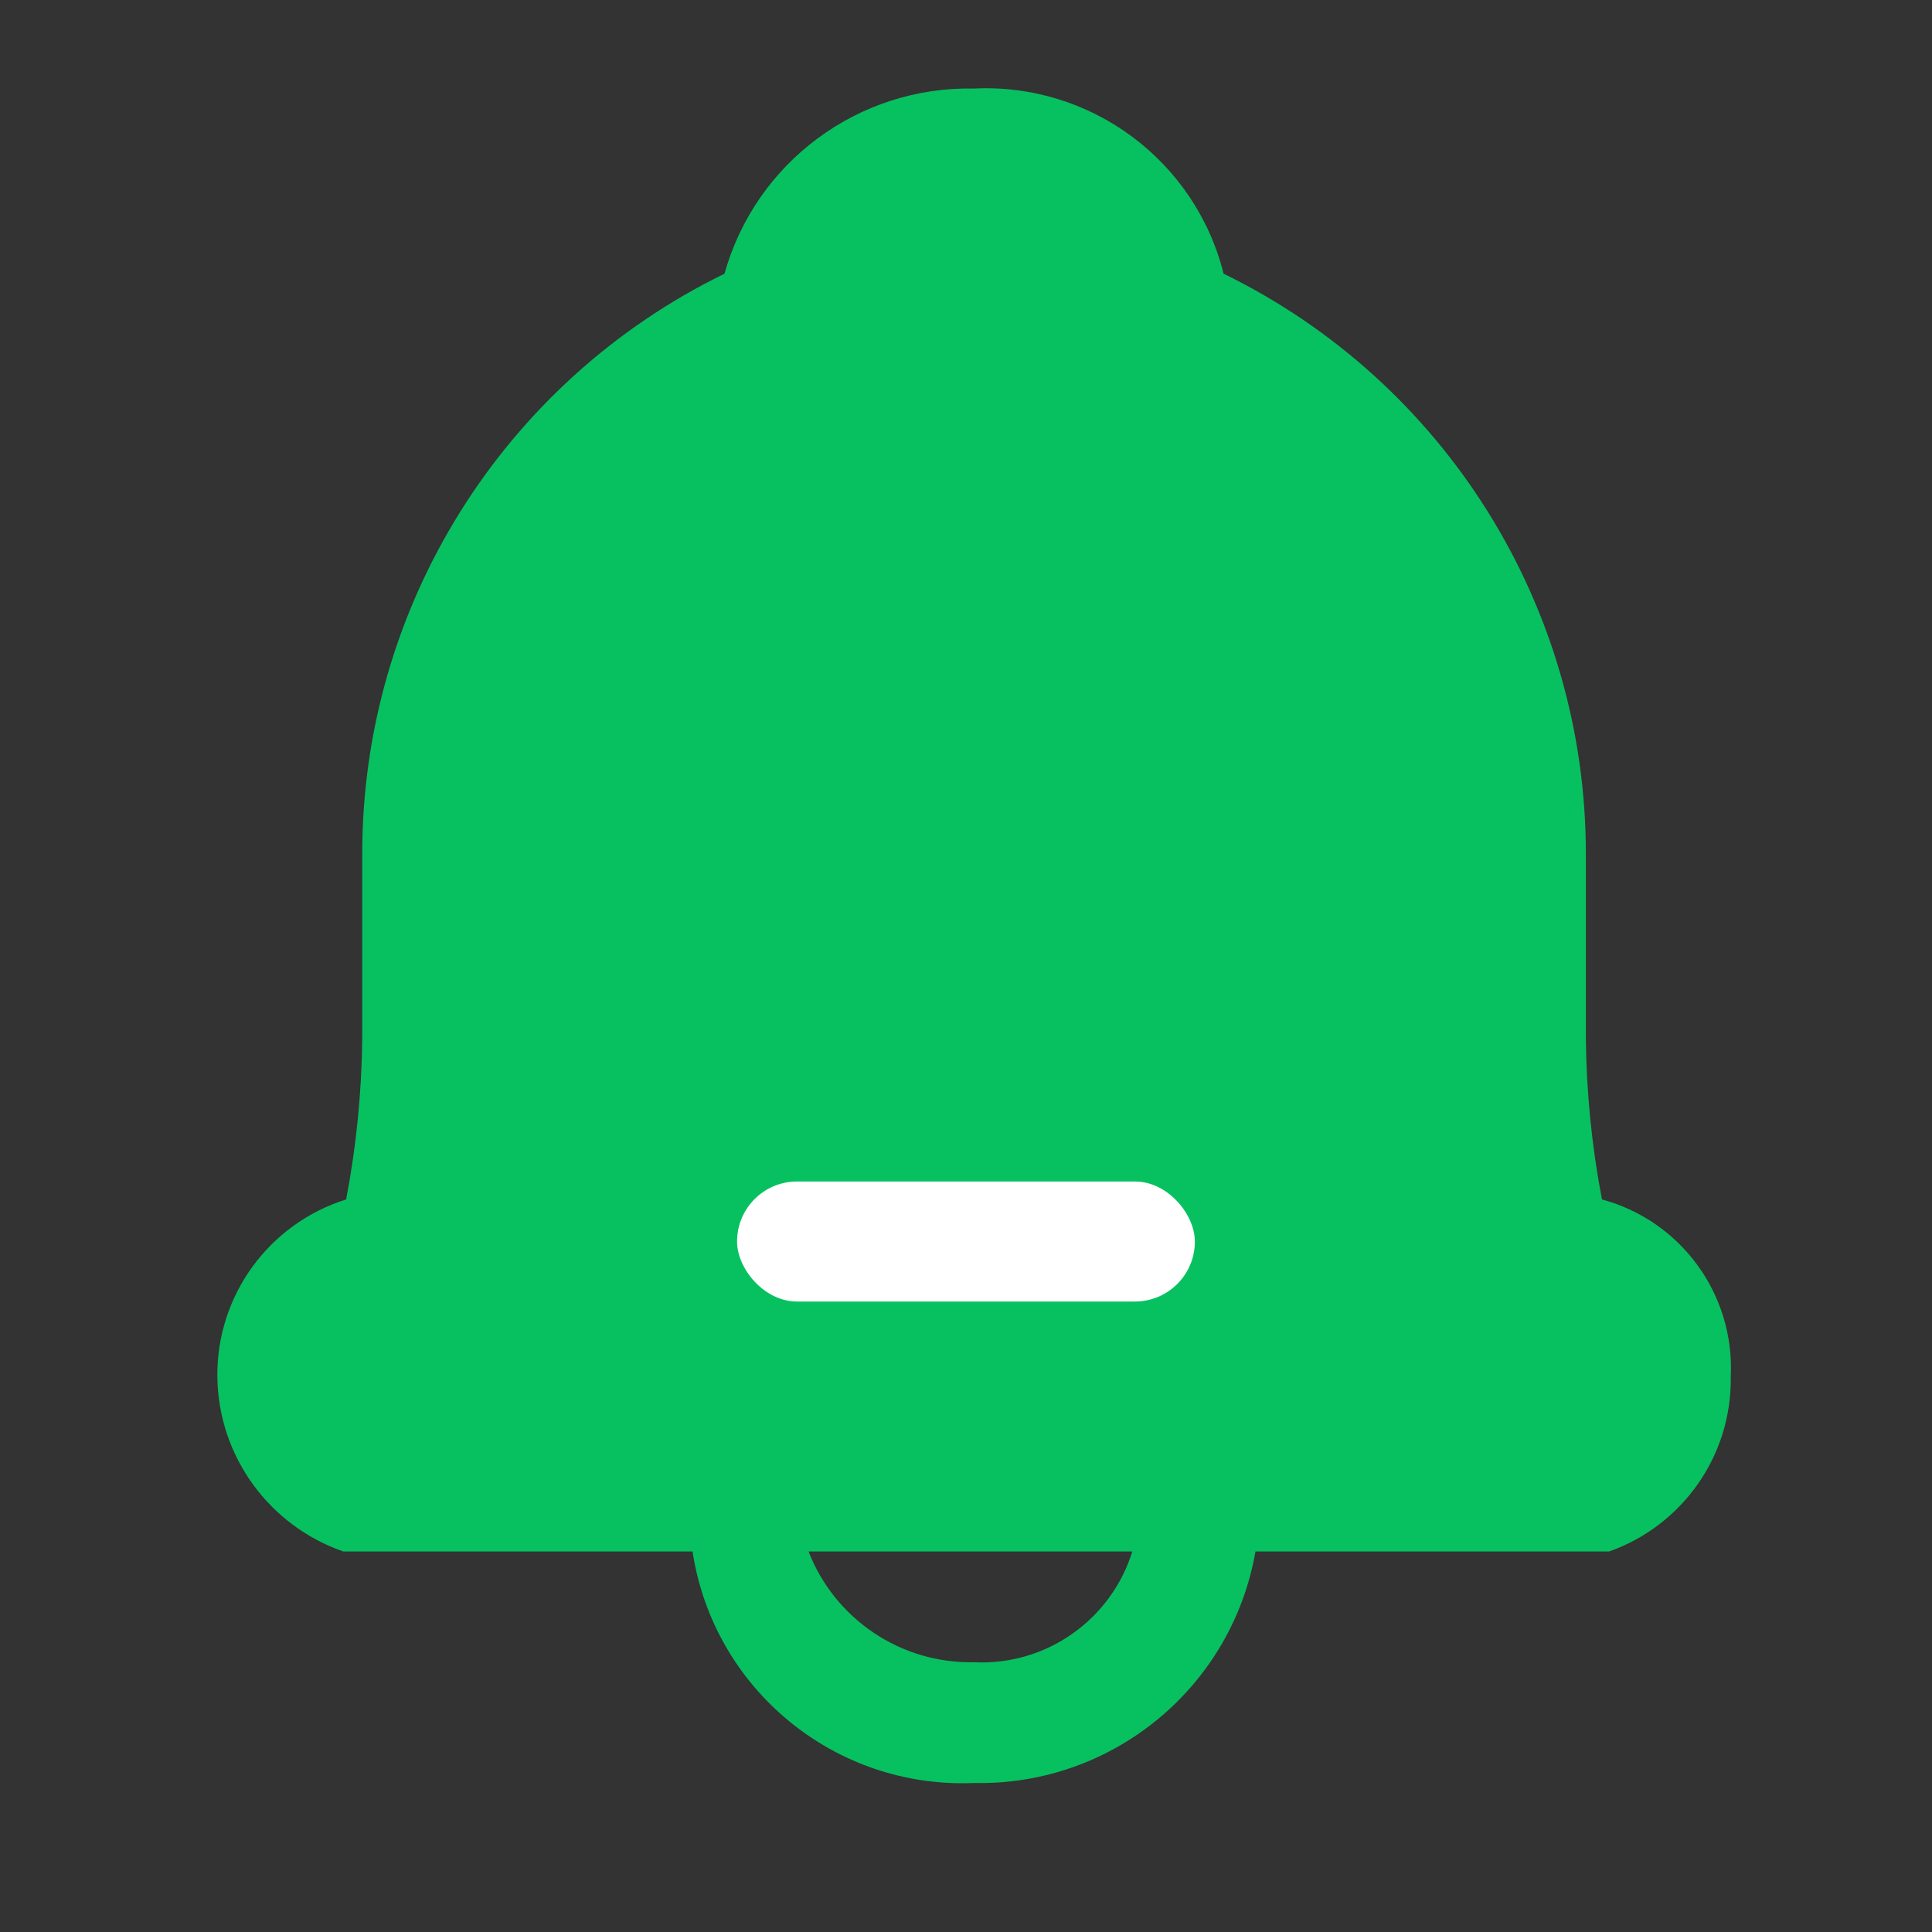 <svg xmlns="http://www.w3.org/2000/svg" xmlns:xlink="http://www.w3.org/1999/xlink" fill="none" version="1.1" width="24" height="24" viewBox="0 0 24 24"><rect x="0" y="0" width="24" height="24" fill="#333333" stroke="none"/><defs><clipPath id="master_svg0_2113_74658"><rect x="0" y="0" width="24" height="24" rx="0"/></clipPath></defs><g clip-path="url(#master_svg0_2113_74658)"><g><path d="M19.9,14.9C19.774,14.241,19.707,13.572,19.7,12.9L19.7,10.6C19.699,7.538,17.952,4.744,15.2,3.4C14.847,1.993,13.549,1.03,12.1,1.1C10.663,1.07,9.387,2.016,9,3.4C6.248,4.744,4.501,7.538,4.5,10.6L4.5,12.9C4.493,13.572,4.426,14.241,4.3,14.9C3.34,15.201,2.69,16.094,2.7,17.1C2.711,18.107,3.361,18.96,4.265,19.273L8.603,19.273C8.864,20.982,10.37,22.223,12.1,22.149C13.817,22.185,15.301,20.962,15.596,19.273L19.989,19.273C20.88,18.959,21.516,18.102,21.5,17.1C21.55,16.082,20.884,15.166,19.9,14.9ZM14.066,19.273L10.044,19.273C10.371,20.113,11.189,20.667,12.1,20.649C12.997,20.693,13.803,20.121,14.066,19.273Z" fill-rule="evenodd" fill="#07C160" fill-opacity="1"/></g><g><rect x="9.156" y="14.677" width="5.687" height="1.491" rx="0.745" fill="#FFFFFF" fill-opacity="1"/></g></g></svg>